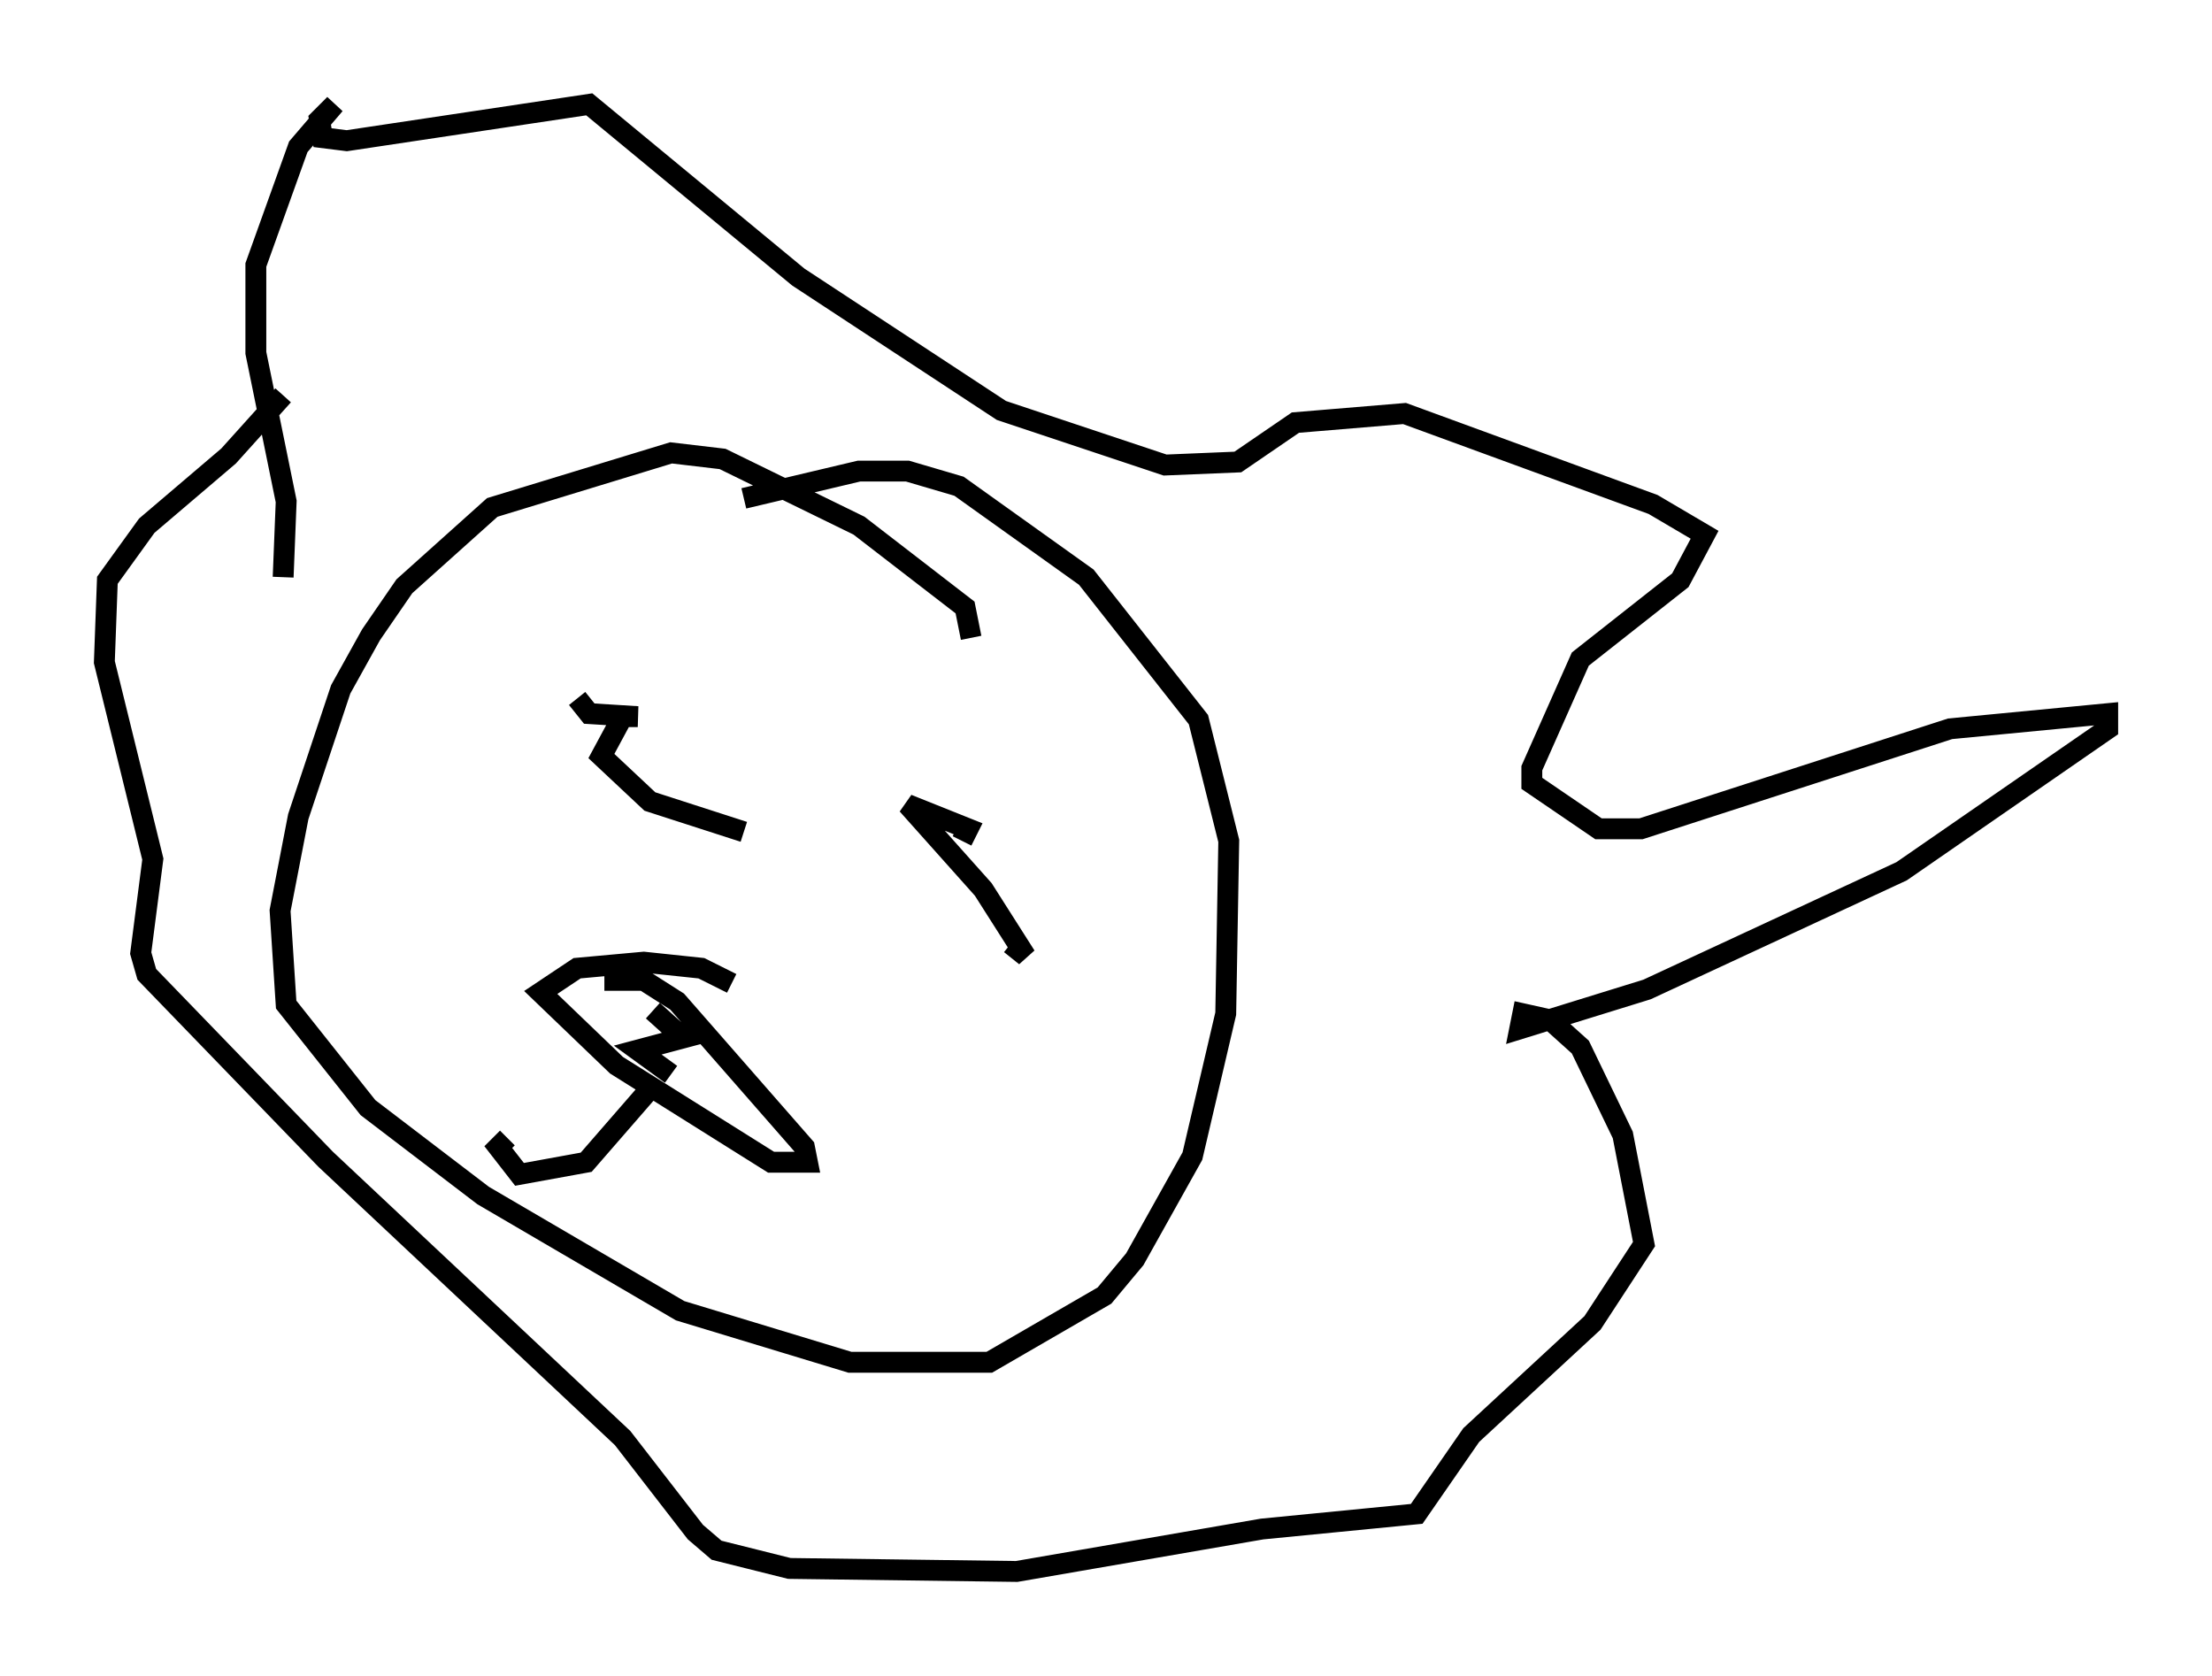 <?xml version="1.0" encoding="utf-8" ?>
<svg baseProfile="full" height="80.302" version="1.1" width="106.011" xmlns="http://www.w3.org/2000/svg" xmlns:ev="http://www.w3.org/2001/xml-events" xmlns:xlink="http://www.w3.org/1999/xlink"><defs /><rect fill="white" height="80.302" width="106.011" x="0" y="0" /><path d="M45.089, 31.726 m1.453, -1.162 l-0.291, -1.453 -5.084, -3.922 l-6.536, -3.196 -2.469, -0.291 l-8.57, 2.615 -4.212, 3.777 l-1.598, 2.324 -1.453, 2.615 l-2.034, 6.101 -0.872, 4.503 l0.291, 4.503 3.922, 4.939 l5.52, 4.212 9.441, 5.52 l8.134, 2.469 6.682, 0.0 l5.52, -3.196 1.453, -1.743 l2.76, -4.939 1.598, -6.827 l0.145, -8.279 -1.453, -5.81 l-5.374, -6.827 -6.101, -4.358 l-2.469, -0.726 -2.324, 0.0 l-5.52, 1.307 m-22.078, 3.777 l0.145, -3.631 -1.453, -7.117 l0.0, -4.212 2.034, -5.665 l1.743, -2.034 -0.726, 0.726 l0.145, 0.872 1.162, 0.145 l11.62, -1.743 10.022, 8.279 l9.732, 6.391 7.844, 2.615 l3.486, -0.145 2.76, -1.888 l5.229, -0.436 11.911, 4.358 l2.469, 1.453 -1.162, 2.179 l-4.793, 3.777 -2.324, 5.229 l0.0, 0.726 3.196, 2.179 l2.034, 0.0 14.816, -4.793 l7.553, -0.726 0.0, 0.726 l-9.877, 6.827 -12.201, 5.665 l-6.101, 1.888 0.145, -0.726 l1.307, 0.291 1.453, 1.307 l2.034, 4.212 1.017, 5.229 l-2.469, 3.777 -5.81, 5.374 l-2.615, 3.777 -7.408, 0.726 l-11.765, 2.034 -10.894, -0.145 l-3.486, -0.872 -1.017, -0.872 l-3.486, -4.503 -14.235, -13.363 l-8.57, -8.86 -0.291, -1.017 l0.581, -4.503 -2.324, -9.441 l0.145, -3.922 1.888, -2.615 l3.922, -3.341 2.615, -2.905 m14.089, 14.525 l0.581, 0.726 2.324, 0.145 l-0.726, 0.0 -1.017, 1.888 l2.324, 2.179 4.503, 1.453 m12.782, 5.374 l0.726, 0.581 -2.034, -3.196 l-3.631, -4.067 2.905, 1.162 l-0.291, 0.581 m-11.039, 6.827 l-1.453, -0.726 -2.76, -0.291 l-3.196, 0.291 -1.743, 1.162 l3.631, 3.486 7.408, 4.648 l1.743, 0.0 -0.145, -0.726 l-6.101, -6.972 -1.598, -1.017 l-1.888, 0.0 m2.324, 1.453 l1.453, 1.307 -2.179, 0.581 l1.598, 1.162 m-1.162, 0.872 l-2.905, 3.341 -3.196, 0.581 l-1.017, -1.307 0.436, -0.436 " fill="none" stroke="black" stroke-width="1" /></svg>